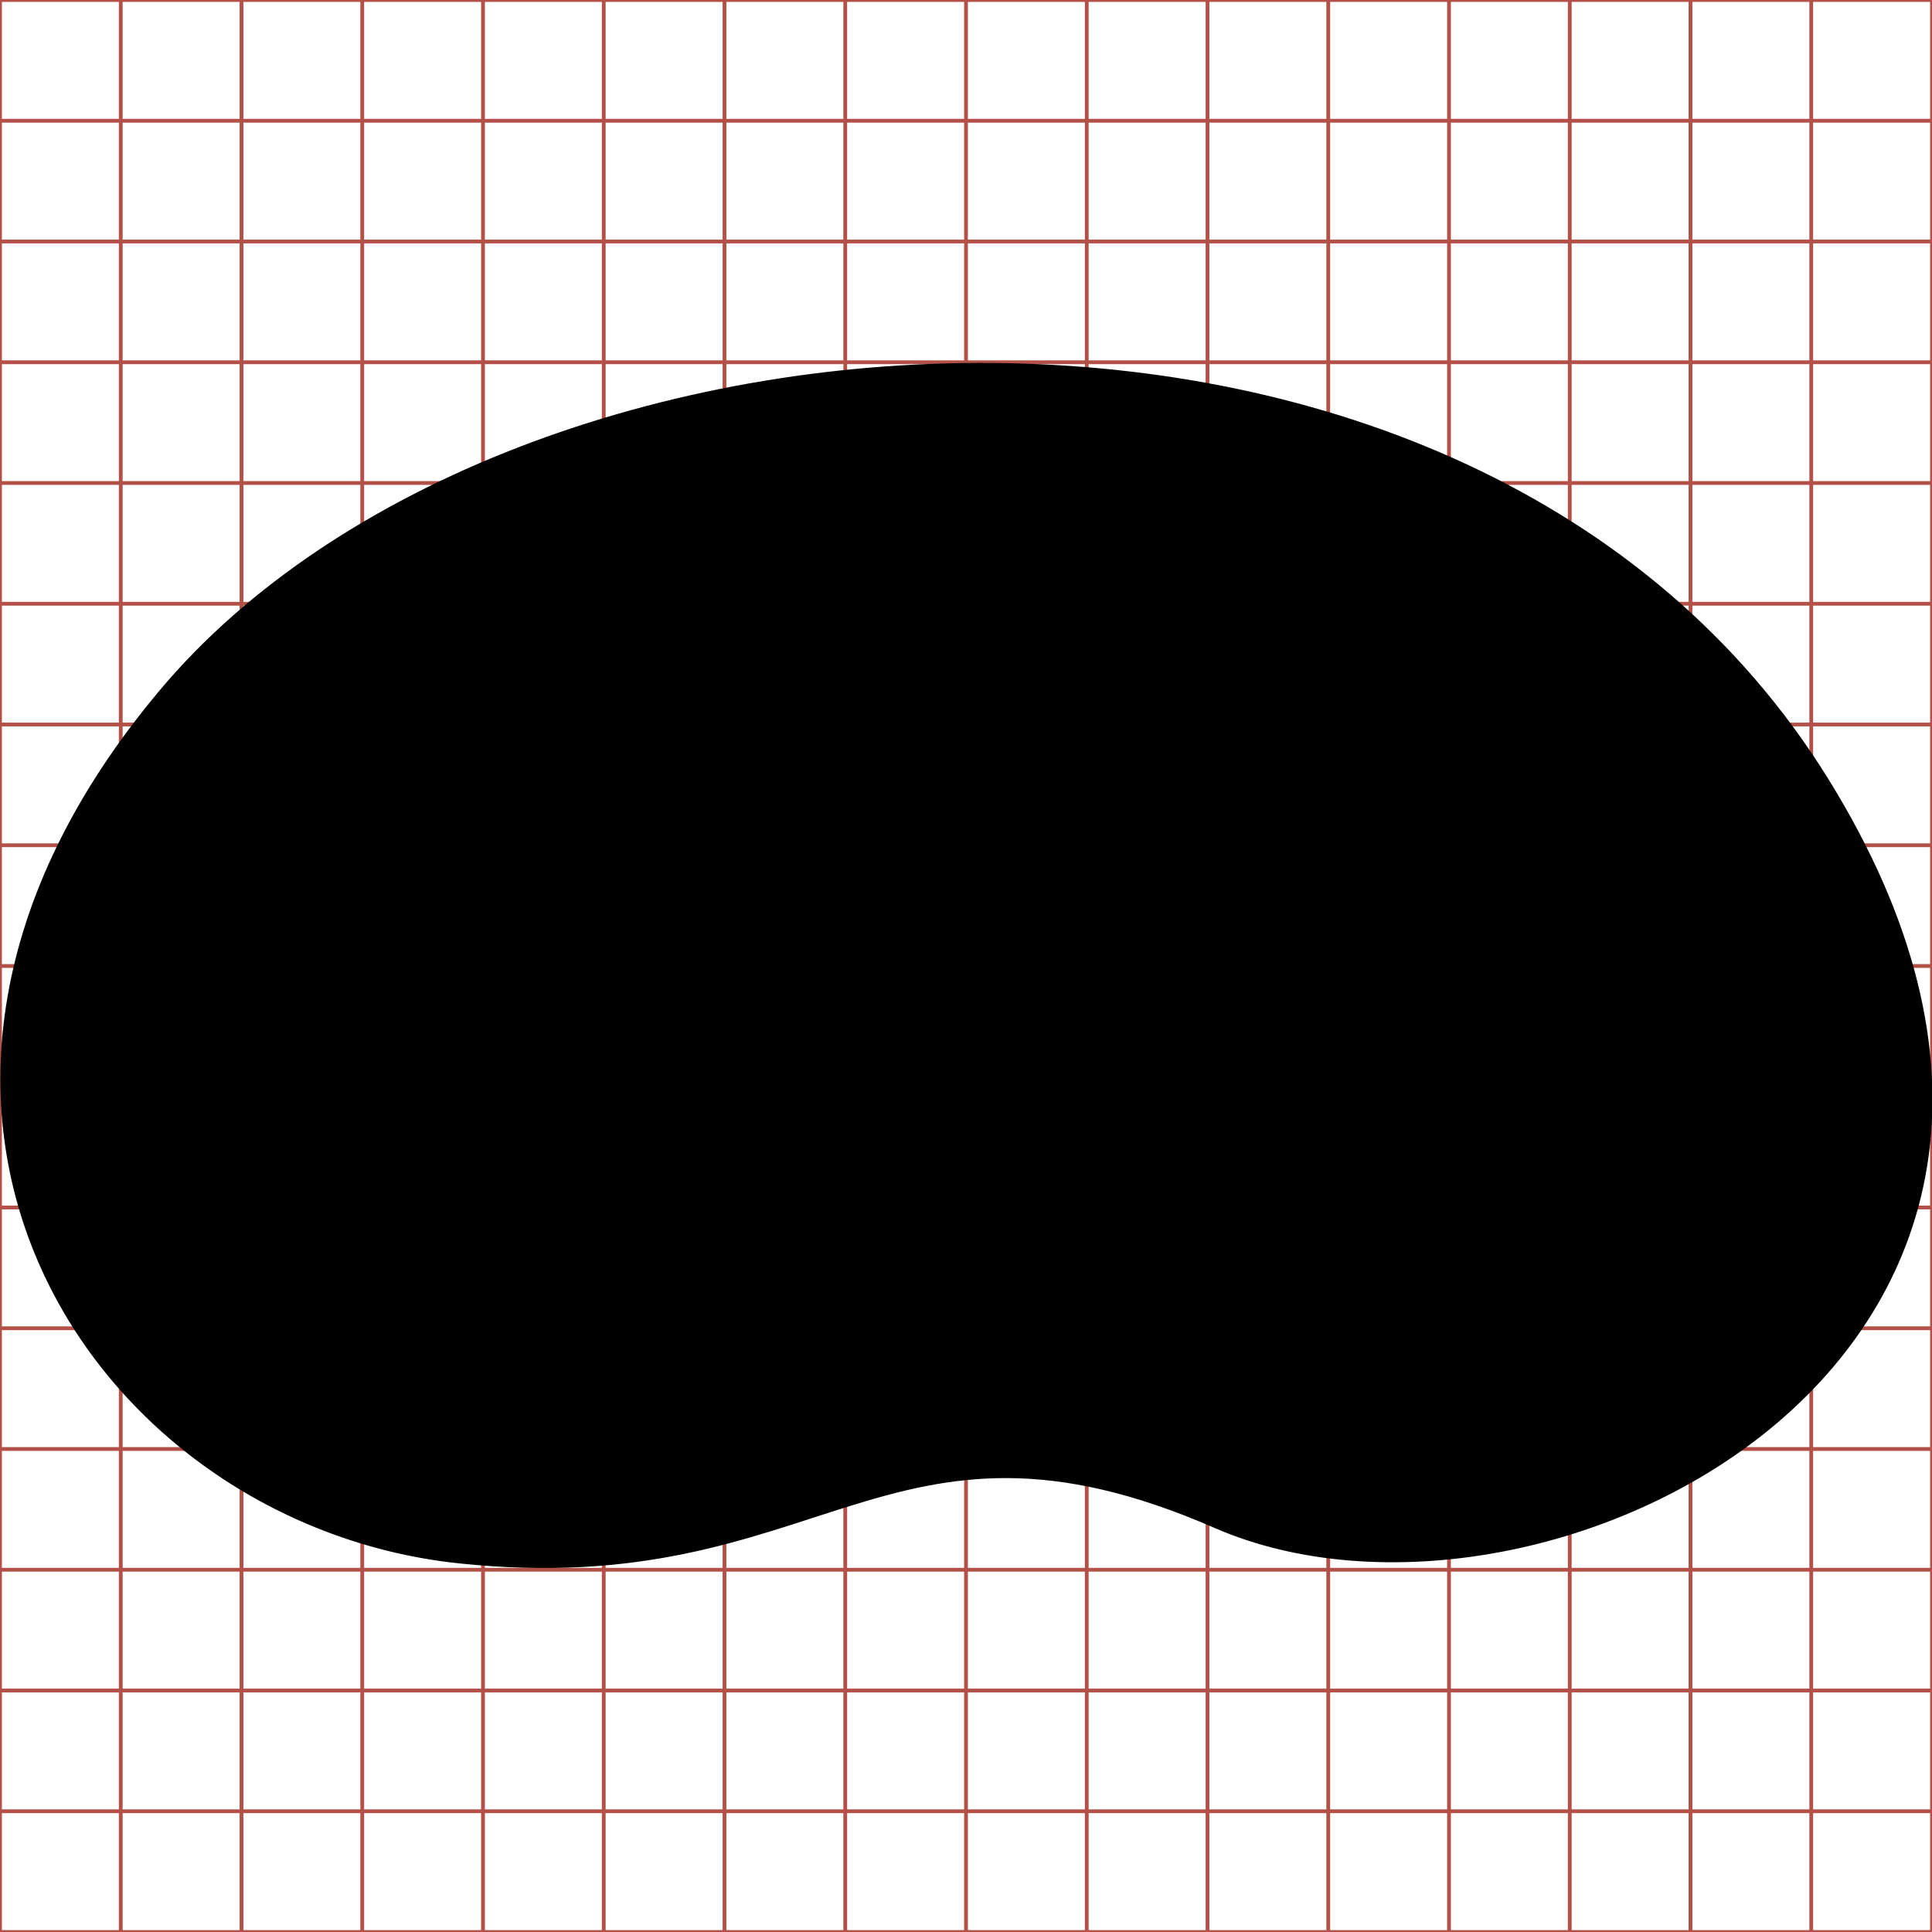 <?xml version="1.0" encoding="UTF-8" standalone="no"?>
<!-- Created with Inkscape (http://www.inkscape.org/) -->

<svg
   xmlns:dc="http://purl.org/dc/elements/1.1/"
   xmlns:cc="http://creativecommons.org/ns#"
   xmlns:rdf="http://www.w3.org/1999/02/22-rdf-syntax-ns#"
   xmlns:svg="http://www.w3.org/2000/svg"
   xmlns="http://www.w3.org/2000/svg"
   version="1.1"
   width="512"
   height="512"
   viewBox="0 0 512 512"
   id="svg2">
  <defs
     id="defs72" />
  <g
     id="g4">
    <line
       y2="512"
       y1="0"
       x2="32"
       x1="32"
       id="line6"
       stroke="#B35047"
       style="stroke:#b35047" />
    <line
       y2="512"
       y1="0"
       x2="64"
       x1="64"
       id="line8"
       stroke="#B35047"
       style="stroke:#b35047" />
    <line
       y2="512"
       y1="0"
       x2="96"
       x1="96"
       id="line10"
       stroke="#B35047"
       style="stroke:#b35047" />
    <line
       y2="512"
       y1="0"
       x2="128"
       x1="128"
       id="line12"
       stroke="#B35047"
       style="stroke:#b35047" />
    <line
       y2="512"
       y1="0"
       x2="160"
       x1="160"
       id="line14"
       stroke="#B35047"
       style="stroke:#b35047" />
    <line
       y2="512"
       y1="0"
       x2="192"
       x1="192"
       id="line16"
       stroke="#B35047"
       style="stroke:#b35047" />
    <line
       y2="512"
       y1="0"
       x2="224"
       x1="224"
       id="line18"
       stroke="#B35047"
       style="stroke:#b35047" />
    <line
       y2="512"
       y1="0"
       x2="256"
       x1="256"
       id="line20"
       stroke="#B35047"
       style="stroke:#b35047" />
    <line
       y2="512"
       y1="0"
       x2="288"
       x1="288"
       id="line22"
       stroke="#B35047"
       style="stroke:#b35047" />
    <line
       y2="512"
       y1="0"
       x2="320"
       x1="320"
       id="line24"
       stroke="#B35047"
       style="stroke:#b35047" />
    <line
       y2="512"
       y1="0"
       x2="352"
       x1="352"
       id="line26"
       stroke="#B35047"
       style="stroke:#b35047" />
    <line
       y2="512"
       y1="0"
       x2="384"
       x1="384"
       id="line28"
       stroke="#B35047"
       style="stroke:#b35047" />
    <line
       y2="512"
       y1="0"
       x2="416"
       x1="416"
       id="line30"
       stroke="#B35047"
       style="stroke:#b35047" />
    <line
       y2="512"
       y1="0"
       x2="448"
       x1="448"
       id="line32"
       stroke="#B35047"
       style="stroke:#b35047" />
    <line
       y2="512"
       y1="0"
       x2="480"
       x1="480"
       id="line34"
       stroke="#B35047"
       style="stroke:#b35047" />
    <line
       y2="32"
       y1="32"
       x2="512"
       x1="0"
       id="line36"
       stroke="#B35047"
       style="stroke:#b35047" />
    <line
       y2="64"
       y1="64"
       x2="512"
       x1="0"
       id="line38"
       stroke="#B35047"
       style="stroke:#b35047" />
    <line
       y2="96"
       y1="96"
       x2="512"
       x1="0"
       id="line40"
       stroke="#B35047"
       style="stroke:#b35047" />
    <line
       y2="128"
       y1="128"
       x2="512"
       x1="0"
       id="line42"
       stroke="#B35047"
       style="stroke:#b35047" />
    <line
       y2="160"
       y1="160"
       x2="512"
       x1="0"
       id="line44"
       stroke="#B35047"
       style="stroke:#b35047" />
    <line
       y2="192"
       y1="192"
       x2="512"
       x1="0"
       id="line46"
       stroke="#B35047"
       style="stroke:#b35047" />
    <line
       y2="224"
       y1="224"
       x2="512"
       x1="0"
       id="line48"
       stroke="#B35047"
       style="stroke:#b35047" />
    <line
       y2="256"
       y1="256"
       x2="512"
       x1="0"
       id="line50"
       stroke="#B35047"
       style="stroke:#b35047" />
    <line
       y2="288"
       y1="288"
       x2="512"
       x1="0"
       id="line52"
       stroke="#B35047"
       style="stroke:#b35047" />
    <line
       y2="320"
       y1="320"
       x2="512"
       x1="0"
       id="line54"
       stroke="#B35047"
       style="stroke:#b35047" />
    <line
       y2="352"
       y1="352"
       x2="512"
       x1="0"
       id="line56"
       stroke="#B35047"
       style="stroke:#b35047" />
    <line
       y2="384"
       y1="384"
       x2="512"
       x1="0"
       id="line58"
       stroke="#B35047"
       style="stroke:#b35047" />
    <line
       y2="416"
       y1="416"
       x2="512"
       x1="0"
       id="line60"
       stroke="#B35047"
       style="stroke:#b35047" />
    <line
       y2="448"
       y1="448"
       x2="512"
       x1="0"
       id="line62"
       stroke="#B35047"
       style="stroke:#b35047" />
    <line
       y2="480"
       y1="480"
       x2="512"
       x1="0"
       id="line64"
       stroke="#B35047"
       style="stroke:#b35047" />
    <rect
       width="512"
       height="512"
       x="0"
       y="0"
       id="rect66"
       style="fill:none;stroke:#b35047" />
  </g>
  <g
     transform="matrix(11.515,0,0,11.515,-4599.169,-7427.224)"
     id="g22779" />
  <g
     transform="matrix(14.873,0,0,15.012,-4623.546,-18287.491)"
     id="g22807"
     style="fill:#000000" />
  <g
     transform="matrix(22.94,0,0,23.29,-20399.281,-20451.582)"
     id="g22591-0"
     style="fill:#000000;fill-opacity:1" />
  <g
     transform="matrix(3.343,0,0,3.343,-997.623,-1519.602)"
     id="layer1">
    <path
       d="M 311.135,509.224 C 338.964,476.169 415.182,470.894 443.335,516.276 C 471.488,561.658 420.893,587.112 394.706,575.687 C 368.518,564.262 363.738,581.55 334.793,578.495 C 305.848,575.441 283.305,542.279 311.135,509.224 z"
       id="path5941"
       style="color:#000000;fill:#000000;fill-opacity:1;fill-rule:nonzero;stroke:none;stroke-width:10;marker:none;visibility:visible;display:inline;overflow:visible;enable-background:accumulate" />
  </g>
</svg>
